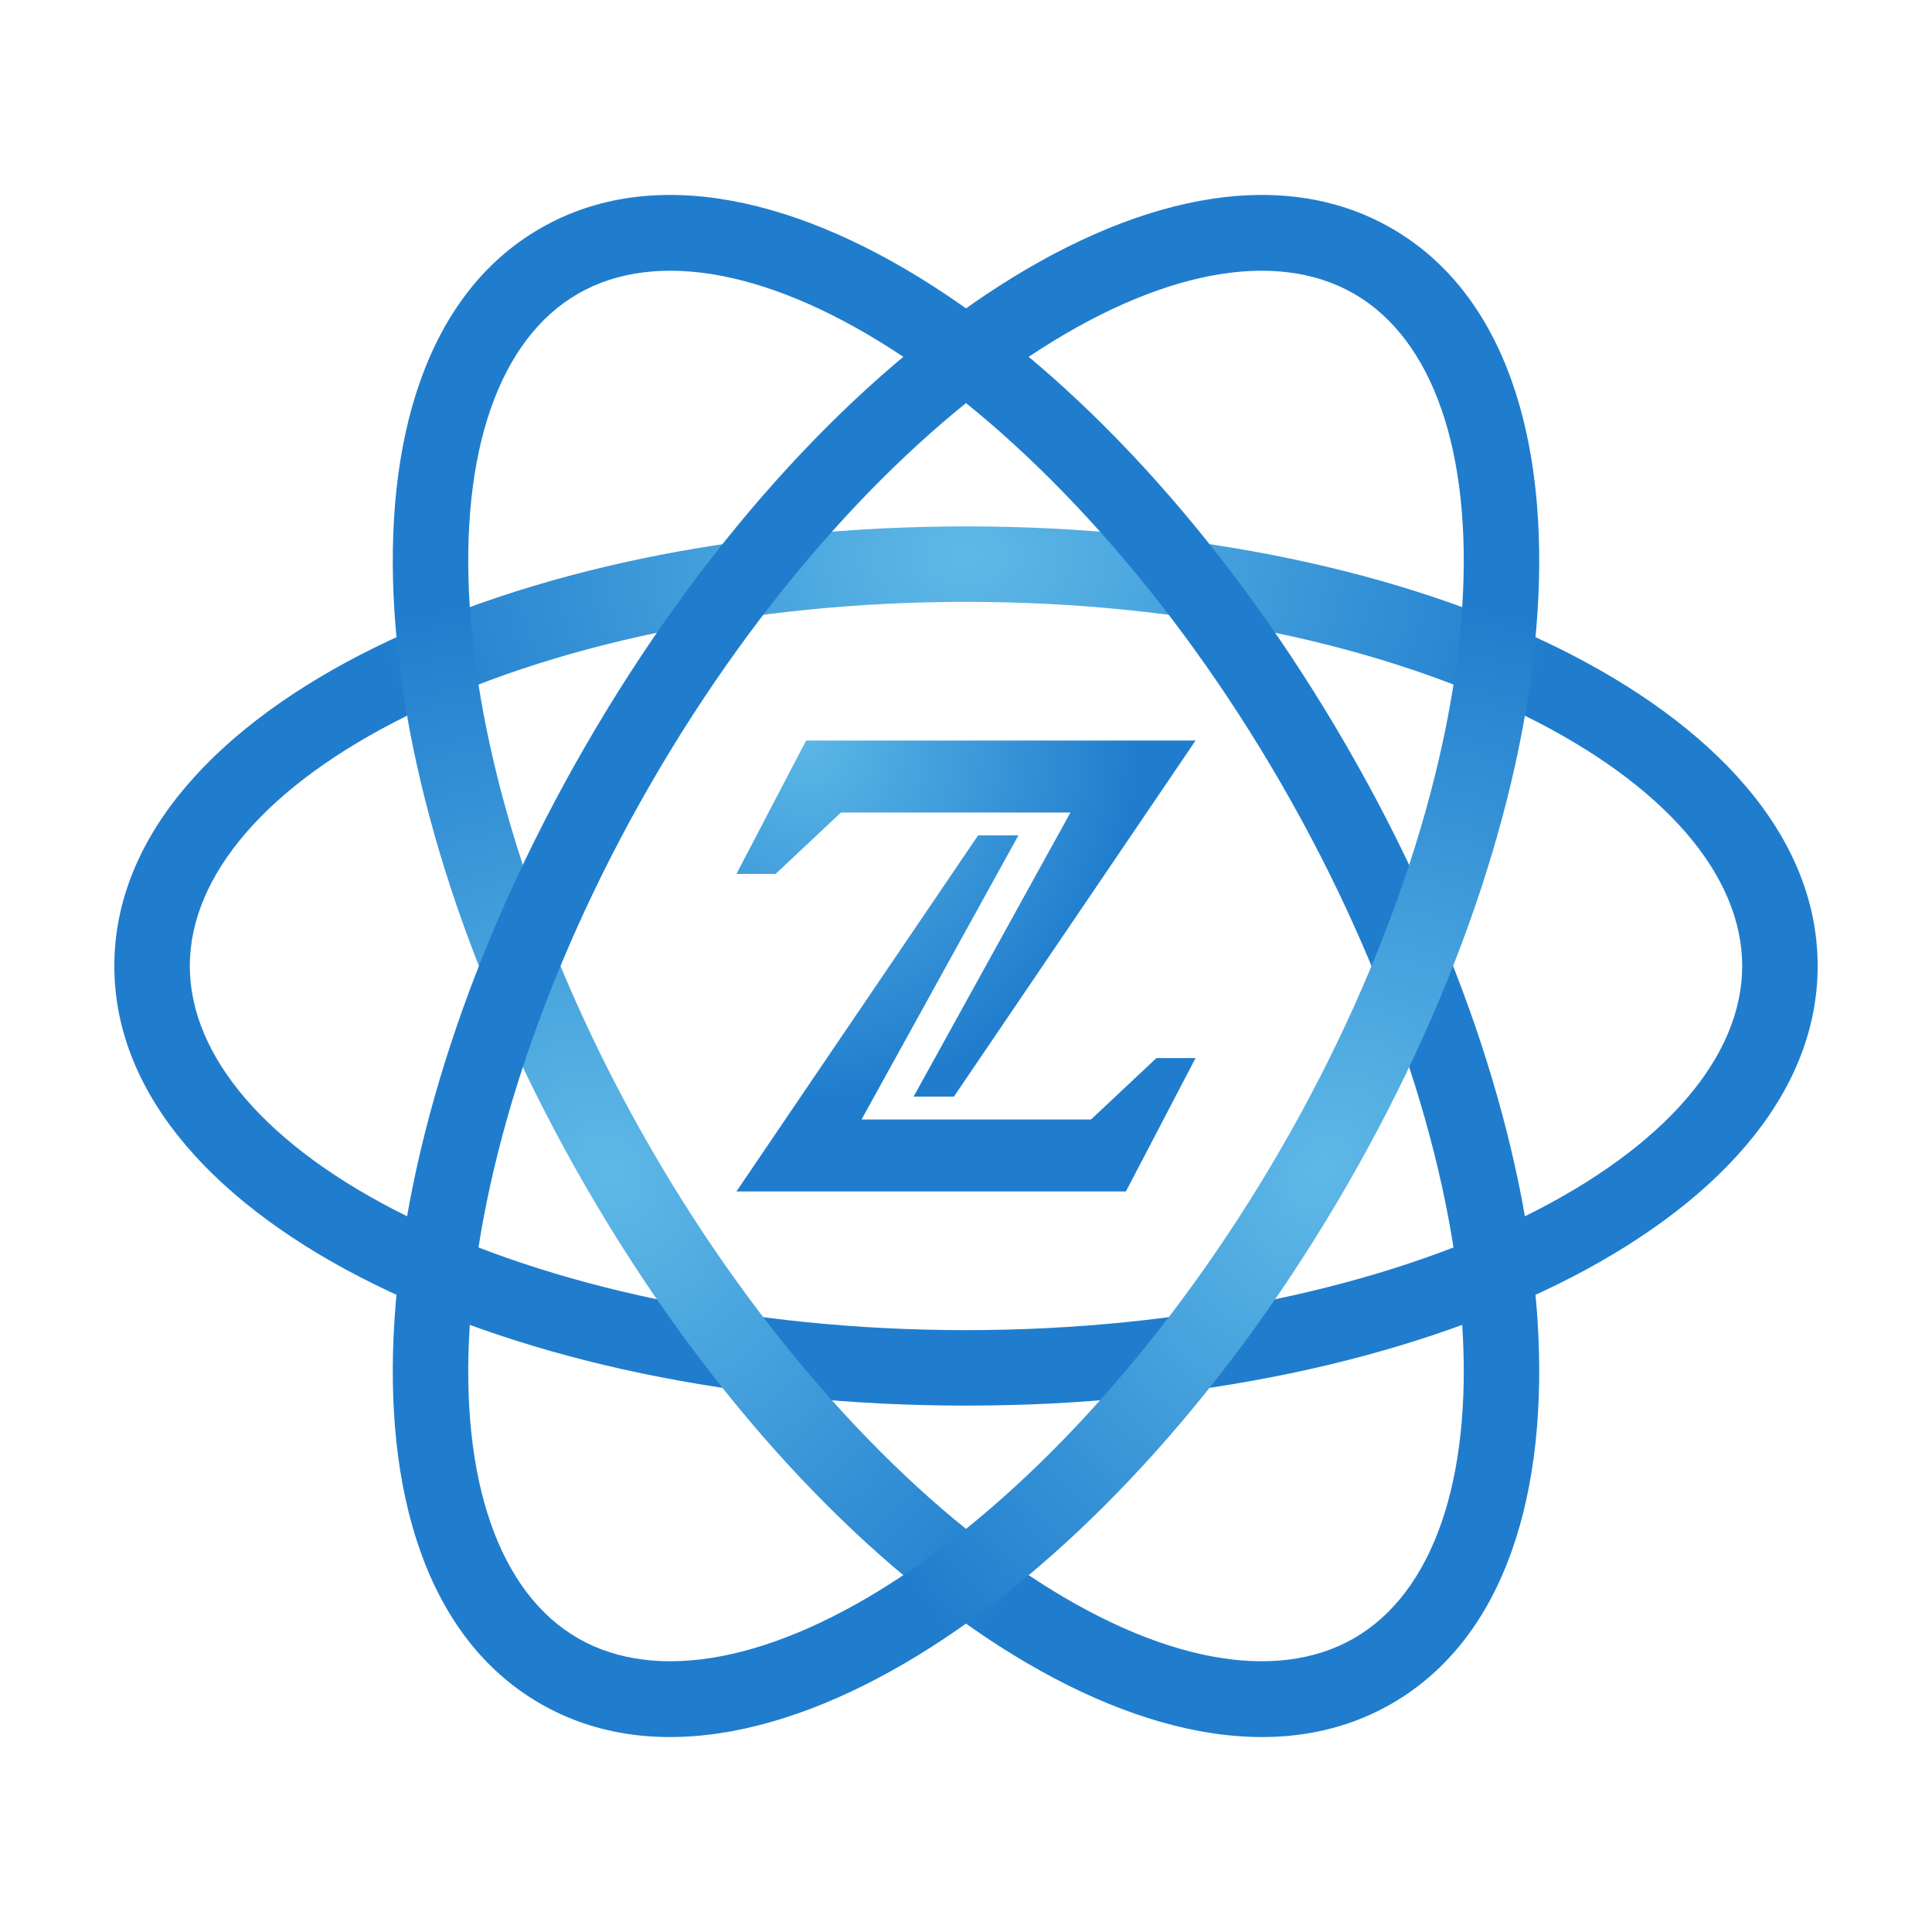 <?xml version="1.0" encoding="UTF-8" standalone="no"?>
<!-- Generator: Adobe Illustrator 18.1.1, SVG Export Plug-In . SVG Version: 6.00 Build 0)  -->

<svg
   xmlns:dc="http://purl.org/dc/elements/1.1/"
   xmlns:cc="http://creativecommons.org/ns#"
   xmlns:rdf="http://www.w3.org/1999/02/22-rdf-syntax-ns#"
   xmlns:svg="http://www.w3.org/2000/svg"
   xmlns="http://www.w3.org/2000/svg"
   xmlns:xlink="http://www.w3.org/1999/xlink"
   xmlns:sodipodi="http://sodipodi.sourceforge.net/DTD/sodipodi-0.dtd"
   xmlns:inkscape="http://www.inkscape.org/namespaces/inkscape"
   version="1.1"
   id="Layer_1"
   x="0px"
   y="0px"
   viewBox="0 0 512 512"
   enable-background="new 0 0 512 512"
   xml:space="preserve"
   sodipodi:docname="bitzeny_electrum.svg"
   inkscape:version="0.92.2 5c3e80d, 2017-08-06"><defs
     id="defs49"><linearGradient
       inkscape:collect="always"
       id="linearGradient4720"><stop
         style="stop-color:#5cb7e6;stop-opacity:1;"
         offset="0"
         id="stop4716" /><stop
         style="stop-color:#207dcd;stop-opacity:1"
         offset="1"
         id="stop4718" /></linearGradient><linearGradient
       inkscape:collect="always"
       id="linearGradient4638"><stop
         style="stop-color:#5fb9e7;stop-opacity:1"
         offset="0"
         id="stop4634" /><stop
         style="stop-color:#207dcd;stop-opacity:1"
         offset="1"
         id="stop4636" /></linearGradient><radialGradient
       inkscape:collect="always"
       xlink:href="#linearGradient4638"
       id="radialGradient4640"
       cx="256"
       cy="45.712"
       fx="256"
       fy="45.712"
       r="225.699"
       gradientTransform="matrix(0.702,0,0,0.516,76.194,123.86)"
       gradientUnits="userSpaceOnUse" /><radialGradient
       inkscape:collect="always"
       xlink:href="#linearGradient4638"
       id="radialGradient4652"
       gradientUnits="userSpaceOnUse"
       gradientTransform="matrix(-0.351,0.608,-0.447,-0.258,460.34,166.353)"
       cx="256"
       cy="45.712"
       fx="256"
       fy="45.712"
       r="225.699" /><radialGradient
       inkscape:collect="always"
       xlink:href="#linearGradient4638"
       id="radialGradient4656"
       gradientUnits="userSpaceOnUse"
       gradientTransform="matrix(-0.351,-0.608,0.447,-0.258,231.466,477.787)"
       cx="256"
       cy="45.712"
       fx="256"
       fy="45.712"
       r="225.699" /><radialGradient
       inkscape:collect="always"
       xlink:href="#linearGradient4720"
       id="radialGradient4722"
       cx="220.712"
       cy="198.567"
       fx="220.712"
       fy="198.567"
       r="60.836"
       gradientTransform="matrix(1.436,-5.5131732e-8,5.9547944e-8,1.551,-103.293,-111.705)"
       gradientUnits="userSpaceOnUse" /><radialGradient
       inkscape:collect="always"
       xlink:href="#linearGradient4720"
       id="radialGradient4901"
       gradientUnits="userSpaceOnUse"
       gradientTransform="matrix(1.436,-5.5131732e-8,5.9547944e-8,1.551,-103.293,-111.705)"
       cx="220.712"
       cy="198.567"
       fx="220.712"
       fy="198.567"
       r="60.836" /><radialGradient
       inkscape:collect="always"
       xlink:href="#linearGradient4720"
       id="radialGradient4903"
       gradientUnits="userSpaceOnUse"
       gradientTransform="matrix(1.436,-5.5131732e-8,5.9547944e-8,1.551,-103.293,-111.705)"
       cx="220.712"
       cy="198.567"
       fx="220.712"
       fy="198.567"
       r="60.836" /></defs><sodipodi:namedview
     pagecolor="#ffffff"
     bordercolor="#666666"
     borderopacity="1"
     objecttolerance="10"
     gridtolerance="10"
     guidetolerance="10"
     inkscape:pageopacity="0"
     inkscape:pageshadow="2"
     inkscape:window-width="1920"
     inkscape:window-height="1021"
     id="namedview47"
     showgrid="false"
     inkscape:zoom="0.5"
     inkscape:cx="-104.98696"
     inkscape:cy="88.621888"
     inkscape:window-x="0"
     inkscape:window-y="0"
     inkscape:window-maximized="1"
     inkscape:current-layer="Layer_1" /><g
     id="g16" /><g
     id="g18" /><g
     id="g20" /><g
     id="g22" /><g
     id="g24" /><g
     id="g26" /><g
     id="g28" /><g
     id="g30" /><g
     id="g32" /><g
     id="g34" /><g
     id="g36" /><g
     id="g38" /><g
     id="g40" /><g
     id="g42" /><g
     id="g44" /><g
     id="g869"
     inkscape:export-xdpi="96"
     inkscape:export-ydpi="96"><rect
       y="0"
       x="0"
       height="512"
       width="512"
       id="rect4753"
       style="opacity:1;fill:none;fill-opacity:1;stroke:none;stroke-width:2.962;stroke-miterlimit:4;stroke-dasharray:none;stroke-opacity:1" /><g
       transform="translate(5e-7,0.008)"
       style="fill:url(#radialGradient4722);fill-opacity:1;stroke:none;stroke-width:2.5;stroke-miterlimit:4;stroke-dasharray:none;stroke-opacity:1"
       id="g4712"><path
         inkscape:connector-curvature="0"
         style="opacity:1;fill:url(#radialGradient4901);fill-opacity:1;stroke:none;stroke-width:2.5;stroke-miterlimit:4;stroke-dasharray:none;stroke-opacity:1"
         d="m 259.203,221.377 -64.039,94.357 h 103.215 l 18.457,-35.346 H 306.471 l -17.334,16.275 h -60.818 l 41.568,-75.287 z"
         id="path1175" /><path
         inkscape:connector-curvature="0"
         style="opacity:1;fill:url(#radialGradient4903);fill-opacity:1;stroke:none;stroke-width:2.5;stroke-miterlimit:4;stroke-dasharray:none;stroke-opacity:1"
         d="m 213.621,196.25 -18.457,35.346 h 10.365 l 17.334,-16.275 h 60.818 l -41.568,75.287 h 10.684 L 316.836,196.25 Z"
         id="path1823" /></g><path
       inkscape:connector-curvature="0"
       id="ellipse4"
       d="m 256,139.5 c -60.898,0 -116.105,12.06 -156.949,32.227 -40.845,20.167 -68.75,49.391 -68.75,84.273 0,34.882 27.905,64.107 68.75,84.273 C 139.895,360.44 195.102,372.5 256,372.5 c 60.898,0 116.105,-12.06 156.949,-32.227 40.845,-20.167 68.75,-49.391 68.75,-84.273 0,-34.882 -27.905,-64.107 -68.75,-84.273 C 372.105,151.56 316.898,139.5 256,139.5 Z m 0,20 c 58.23,0 110.872,11.781 148.096,30.16 37.224,18.379 57.604,42.404 57.604,66.34 0,23.936 -20.38,47.961 -57.604,66.34 C 366.872,340.719 314.23,352.5 256,352.5 197.77,352.5 145.128,340.719 107.904,322.34 70.681,303.961 50.301,279.936 50.301,256 c 0,-23.936 20.38,-47.961 57.604,-66.34 C 145.128,171.281 197.77,159.5 256,159.5 Z"
       style="color:#000000;font-style:normal;font-variant:normal;font-weight:normal;font-stretch:normal;font-size:medium;line-height:normal;font-family:sans-serif;font-variant-ligatures:normal;font-variant-position:normal;font-variant-caps:normal;font-variant-numeric:normal;font-variant-alternates:normal;font-feature-settings:normal;text-indent:0;text-align:start;text-decoration:none;text-decoration-line:none;text-decoration-style:solid;text-decoration-color:#000000;letter-spacing:normal;word-spacing:normal;text-transform:none;writing-mode:lr-tb;direction:ltr;text-orientation:mixed;dominant-baseline:auto;baseline-shift:baseline;text-anchor:start;white-space:normal;shape-padding:0;clip-rule:nonzero;display:inline;overflow:visible;visibility:visible;opacity:1;isolation:auto;mix-blend-mode:normal;color-interpolation:sRGB;color-interpolation-filters:linearRGB;solid-color:#000000;solid-opacity:1;vector-effect:none;fill:url(#radialGradient4640);fill-opacity:1;fill-rule:nonzero;stroke:none;stroke-width:3.5;stroke-linecap:butt;stroke-linejoin:miter;stroke-miterlimit:10;stroke-dasharray:none;stroke-dashoffset:0;stroke-opacity:1;color-rendering:auto;image-rendering:auto;shape-rendering:auto;text-rendering:auto;enable-background:accumulate" /><g
       transform="matrix(-1,0,0,1,512,0)"
       id="g4921"><path
         inkscape:connector-curvature="0"
         id="path4642"
         d="M 356.892,314.25 C 387.341,261.511 404.5,207.67 407.458,162.215 410.415,116.759 399.058,77.98 368.85,60.539 338.641,43.098 299.379,52.652 261.492,77.941 223.605,103.23 185.557,145.011 155.108,197.75 c -30.449,52.739 -47.608,106.58 -50.566,152.035 -2.957,45.456 8.399,84.235 38.608,101.676 30.209,17.441 69.471,7.887 107.358,-17.403 C 288.395,408.77 326.443,366.989 356.892,314.25 Z m -17.321,-10 c -29.115,50.428 -65.639,90.127 -100.167,113.175 -34.528,23.047 -65.524,28.684 -86.254,16.716 -20.729,-11.968 -31.345,-41.63 -28.65,-83.056 2.695,-41.426 18.814,-92.906 47.928,-143.335 29.115,-50.428 65.639,-90.127 100.167,-113.175 34.528,-23.047 65.524,-28.684 86.254,-16.716 20.729,11.968 31.345,41.63 28.65,83.056 -2.695,41.426 -18.814,92.906 -47.928,143.335 z"
         style="color:#000000;font-style:normal;font-variant:normal;font-weight:normal;font-stretch:normal;font-size:medium;line-height:normal;font-family:sans-serif;font-variant-ligatures:normal;font-variant-position:normal;font-variant-caps:normal;font-variant-numeric:normal;font-variant-alternates:normal;font-feature-settings:normal;text-indent:0;text-align:start;text-decoration:none;text-decoration-line:none;text-decoration-style:solid;text-decoration-color:#000000;letter-spacing:normal;word-spacing:normal;text-transform:none;writing-mode:lr-tb;direction:ltr;text-orientation:mixed;dominant-baseline:auto;baseline-shift:baseline;text-anchor:start;white-space:normal;shape-padding:0;clip-rule:nonzero;display:inline;overflow:visible;visibility:visible;opacity:1;isolation:auto;mix-blend-mode:normal;color-interpolation:sRGB;color-interpolation-filters:linearRGB;solid-color:#000000;solid-opacity:1;vector-effect:none;fill:url(#radialGradient4652);fill-opacity:1;fill-rule:nonzero;stroke:none;stroke-width:3.5;stroke-linecap:butt;stroke-linejoin:miter;stroke-miterlimit:10;stroke-dasharray:none;stroke-dashoffset:0;stroke-opacity:1;color-rendering:auto;image-rendering:auto;shape-rendering:auto;text-rendering:auto;enable-background:accumulate" /><path
         style="color:#000000;font-style:normal;font-variant:normal;font-weight:normal;font-stretch:normal;font-size:medium;line-height:normal;font-family:sans-serif;font-variant-ligatures:normal;font-variant-position:normal;font-variant-caps:normal;font-variant-numeric:normal;font-variant-alternates:normal;font-feature-settings:normal;text-indent:0;text-align:start;text-decoration:none;text-decoration-line:none;text-decoration-style:solid;text-decoration-color:#000000;letter-spacing:normal;word-spacing:normal;text-transform:none;writing-mode:lr-tb;direction:ltr;text-orientation:mixed;dominant-baseline:auto;baseline-shift:baseline;text-anchor:start;white-space:normal;shape-padding:0;clip-rule:nonzero;display:inline;overflow:visible;visibility:visible;opacity:1;isolation:auto;mix-blend-mode:normal;color-interpolation:sRGB;color-interpolation-filters:linearRGB;solid-color:#000000;solid-opacity:1;vector-effect:none;fill:url(#radialGradient4656);fill-opacity:1;fill-rule:nonzero;stroke:none;stroke-width:3.5;stroke-linecap:butt;stroke-linejoin:miter;stroke-miterlimit:10;stroke-dasharray:none;stroke-dashoffset:0;stroke-opacity:1;color-rendering:auto;image-rendering:auto;shape-rendering:auto;text-rendering:auto;enable-background:accumulate"
         d="m 155.108,314.25 c 30.449,52.739 68.497,94.52 106.384,119.809 37.887,25.289 77.149,34.844 107.358,17.403 C 399.058,434.02 410.415,395.241 407.458,349.785 404.5,304.33 387.341,250.489 356.892,197.75 326.443,145.011 288.395,103.23 250.508,77.941 212.621,52.652 173.359,43.098 143.15,60.539 112.942,77.98 101.585,116.759 104.542,162.215 c 2.957,45.456 20.117,99.296 50.566,152.035 z m 17.321,-10 c -29.115,-50.428 -45.233,-101.909 -47.928,-143.335 -2.695,-41.426 7.921,-71.088 28.65,-83.056 20.729,-11.968 51.725,-6.331 86.254,16.716 34.528,23.047 71.052,62.746 100.167,113.175 29.115,50.428 45.233,101.909 47.928,143.335 2.695,41.426 -7.921,71.088 -28.65,83.056 -20.729,11.968 -51.725,6.331 -86.254,-16.716 C 238.068,394.377 201.543,354.678 172.429,304.25 Z"
         id="path4654"
         inkscape:connector-curvature="0" /></g></g></svg>